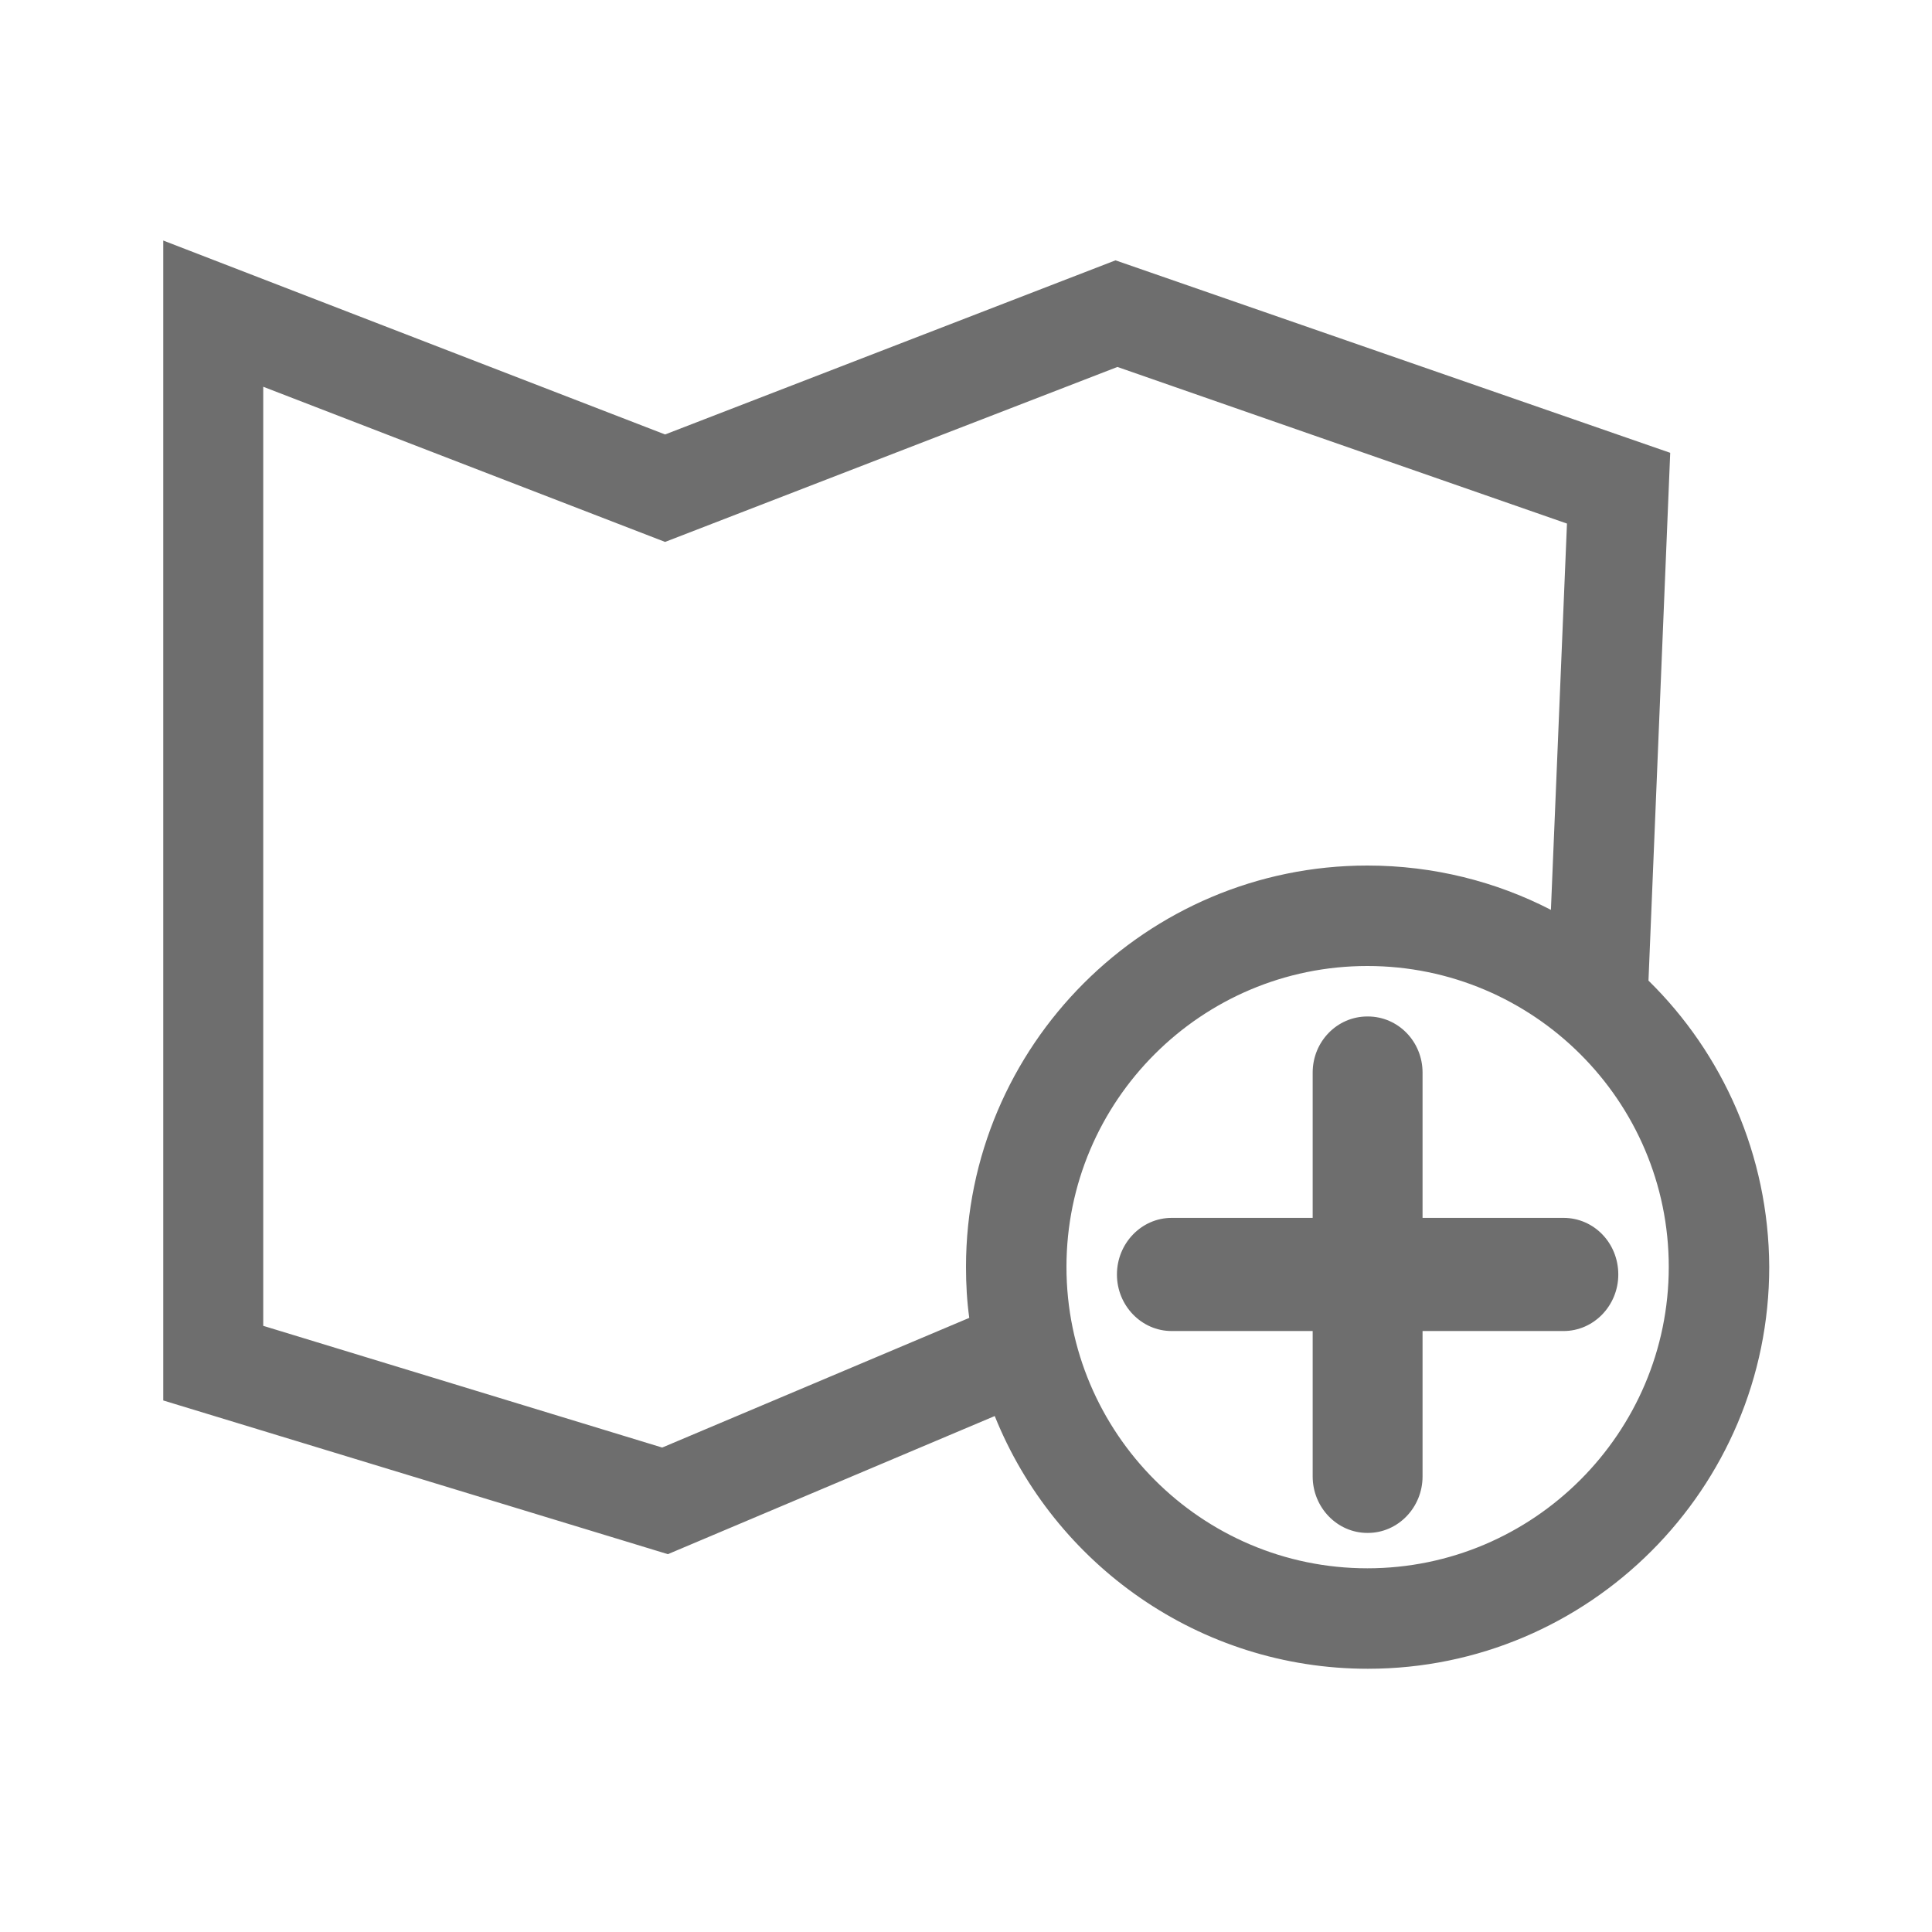<?xml version="1.0" encoding="UTF-8"?>
<svg xmlns="http://www.w3.org/2000/svg" xmlns:xlink="http://www.w3.org/1999/xlink" width="16" height="16" viewBox="0 0 16 16" version="1.1">
<g id="surface1">
<path style=" stroke:none;fill-rule:nonzero;fill:#6E6E6E;fill-opacity:1;" d="M 13.652 8.121 L 13.832 3.75 L 9.238 2.156 L 5.508 3.598 L 1.352 1.992 L 1.352 11.598 L 5.531 12.871 L 8.238 11.727 C 8.73 12.953 9.93 13.82 11.328 13.82 C 13.16 13.82 14.652 12.328 14.652 10.492 C 14.648 9.566 14.266 8.723 13.652 8.121 Z M 5.484 11.988 L 2.18 10.98 L 2.18 3.203 L 5.508 4.488 L 9.254 3.039 L 12.977 4.336 L 12.844 7.535 C 12.391 7.301 11.871 7.168 11.324 7.168 C 9.492 7.168 8 8.66 8 10.492 C 8 10.637 8.008 10.777 8.027 10.914 Z M 11.324 12.988 C 9.949 12.988 8.832 11.867 8.832 10.492 C 8.832 9.117 9.949 8 11.324 8 C 12.699 8 13.82 9.117 13.82 10.492 C 13.82 11.867 12.699 12.988 11.324 12.988 Z M 12.949 10.086 L 11.781 10.086 L 11.781 8.883 C 11.781 8.625 11.578 8.418 11.328 8.418 L 11.324 8.418 C 11.074 8.418 10.871 8.625 10.871 8.883 L 10.871 10.086 L 9.703 10.086 C 9.453 10.086 9.25 10.297 9.25 10.555 C 9.25 10.812 9.453 11.023 9.703 11.023 L 10.871 11.023 L 10.871 12.227 C 10.871 12.484 11.074 12.695 11.324 12.695 L 11.328 12.695 C 11.578 12.695 11.781 12.484 11.781 12.227 L 11.781 11.023 L 12.949 11.023 C 13.199 11.023 13.402 10.812 13.402 10.555 C 13.402 10.293 13.199 10.086 12.949 10.086 Z M 12.949 10.086 "/>
</g>
</svg>
